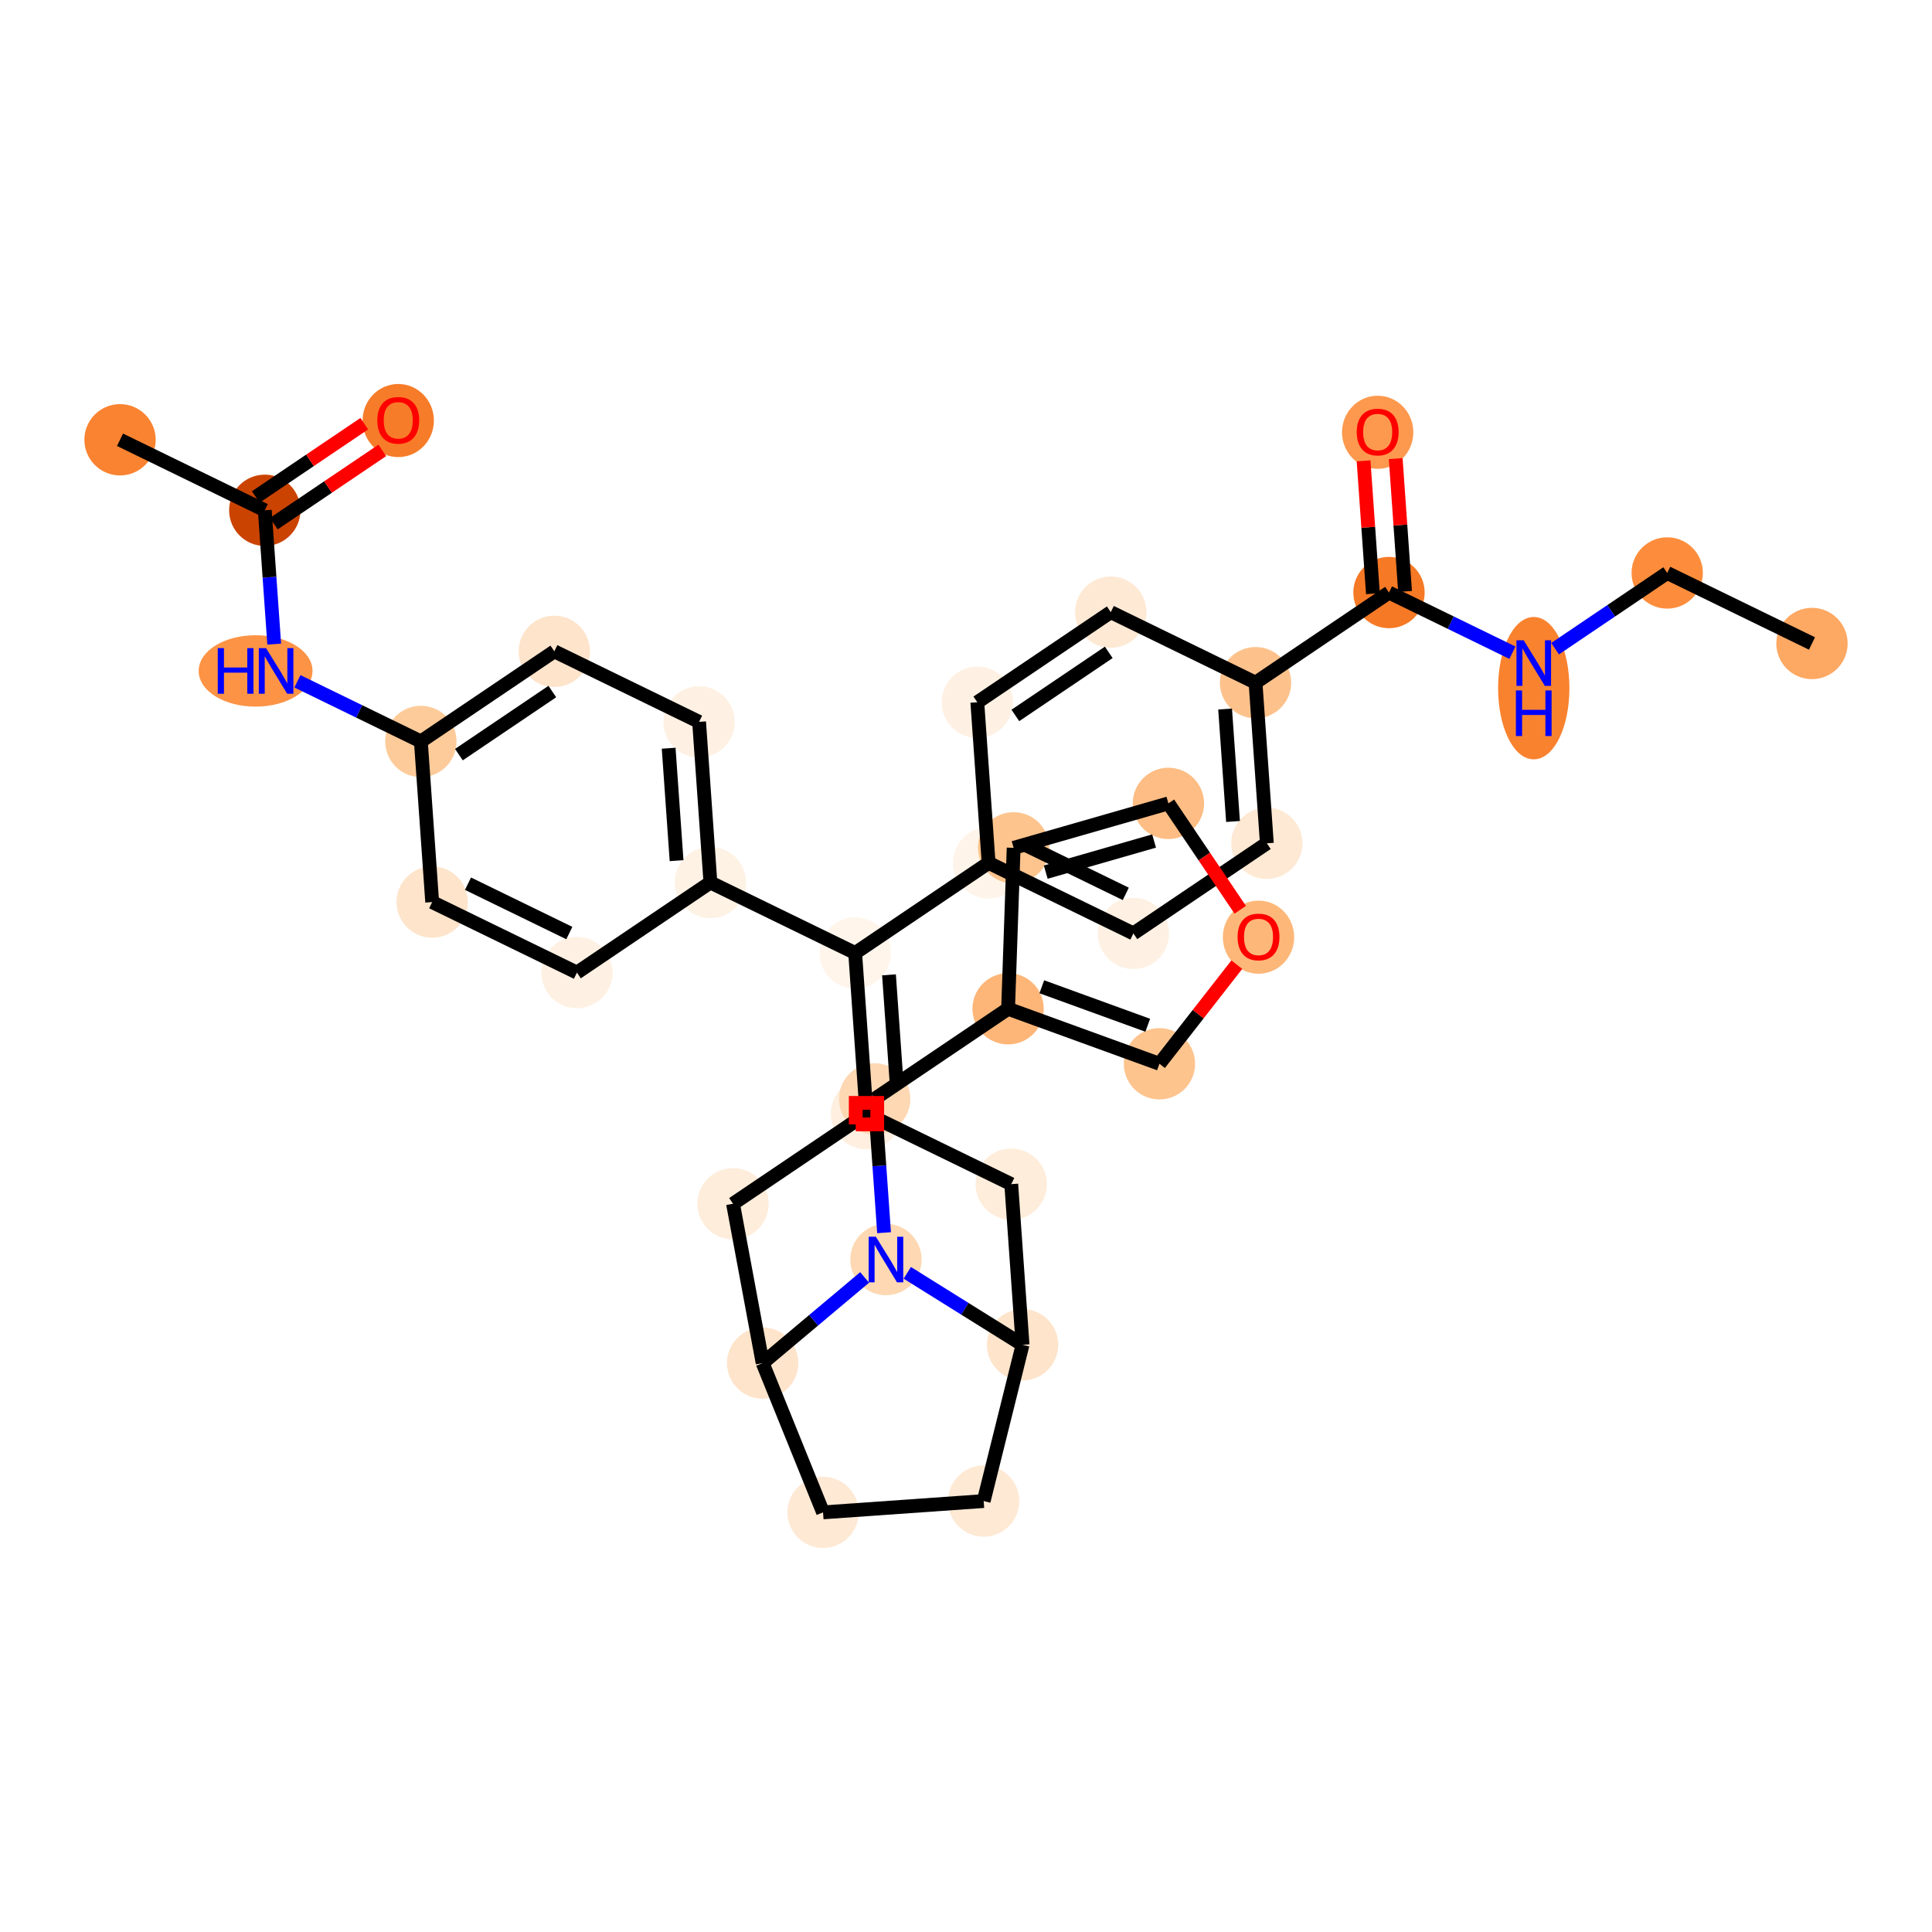<?xml version='1.0' encoding='iso-8859-1'?>
<svg version='1.1' baseProfile='full'
              xmlns='http://www.w3.org/2000/svg'
                      xmlns:rdkit='http://www.rdkit.org/xml'
                      xmlns:xlink='http://www.w3.org/1999/xlink'
                  xml:space='preserve'
width='280px' height='280px' viewBox='0 0 280 280'>
<!-- END OF HEADER -->
<rect style='opacity:1.0;fill:#FFFFFF;stroke:none' width='280' height='280' x='0' y='0'> </rect>
<ellipse cx='262.605' cy='93.259' rx='4.668' ry='4.668'  style='fill:#FDA863;fill-rule:evenodd;stroke:#FDA863;stroke-width:1.0px;stroke-linecap:butt;stroke-linejoin:miter;stroke-opacity:1' />
<ellipse cx='241.625' cy='83.039' rx='4.668' ry='4.668'  style='fill:#FD8D3C;fill-rule:evenodd;stroke:#FD8D3C;stroke-width:1.0px;stroke-linecap:butt;stroke-linejoin:miter;stroke-opacity:1' />
<ellipse cx='222.283' cy='99.734' rx='4.668' ry='9.814'  style='fill:#F9822F;fill-rule:evenodd;stroke:#F9822F;stroke-width:1.0px;stroke-linecap:butt;stroke-linejoin:miter;stroke-opacity:1' />
<ellipse cx='201.303' cy='85.878' rx='4.668' ry='4.668'  style='fill:#F67925;fill-rule:evenodd;stroke:#F67925;stroke-width:1.0px;stroke-linecap:butt;stroke-linejoin:miter;stroke-opacity:1' />
<ellipse cx='199.663' cy='62.65' rx='4.668' ry='4.799'  style='fill:#FD994E;fill-rule:evenodd;stroke:#FD994E;stroke-width:1.0px;stroke-linecap:butt;stroke-linejoin:miter;stroke-opacity:1' />
<ellipse cx='181.961' cy='98.938' rx='4.668' ry='4.668'  style='fill:#FDC28C;fill-rule:evenodd;stroke:#FDC28C;stroke-width:1.0px;stroke-linecap:butt;stroke-linejoin:miter;stroke-opacity:1' />
<ellipse cx='183.601' cy='122.218' rx='4.668' ry='4.668'  style='fill:#FEE9D4;fill-rule:evenodd;stroke:#FEE9D4;stroke-width:1.0px;stroke-linecap:butt;stroke-linejoin:miter;stroke-opacity:1' />
<ellipse cx='164.259' cy='135.278' rx='4.668' ry='4.668'  style='fill:#FEF1E3;fill-rule:evenodd;stroke:#FEF1E3;stroke-width:1.0px;stroke-linecap:butt;stroke-linejoin:miter;stroke-opacity:1' />
<ellipse cx='143.279' cy='125.057' rx='4.668' ry='4.668'  style='fill:#FEF4E9;fill-rule:evenodd;stroke:#FEF4E9;stroke-width:1.0px;stroke-linecap:butt;stroke-linejoin:miter;stroke-opacity:1' />
<ellipse cx='123.937' cy='138.117' rx='4.668' ry='4.668'  style='fill:#FFF5EB;fill-rule:evenodd;stroke:#FFF5EB;stroke-width:1.0px;stroke-linecap:butt;stroke-linejoin:miter;stroke-opacity:1' />
<ellipse cx='125.577' cy='161.397' rx='4.668' ry='4.668'  style='fill:#FEEFE0;fill-rule:evenodd;stroke:#FEEFE0;stroke-width:1.0px;stroke-linecap:butt;stroke-linejoin:miter;stroke-opacity:1' />
<ellipse cx='146.557' cy='171.617' rx='4.668' ry='4.668'  style='fill:#FEEDDB;fill-rule:evenodd;stroke:#FEEDDB;stroke-width:1.0px;stroke-linecap:butt;stroke-linejoin:miter;stroke-opacity:1' />
<ellipse cx='148.197' cy='194.897' rx='4.668' ry='4.668'  style='fill:#FDE4CB;fill-rule:evenodd;stroke:#FDE4CB;stroke-width:1.0px;stroke-linecap:butt;stroke-linejoin:miter;stroke-opacity:1' />
<ellipse cx='142.562' cy='217.544' rx='4.668' ry='4.668'  style='fill:#FEE9D5;fill-rule:evenodd;stroke:#FEE9D5;stroke-width:1.0px;stroke-linecap:butt;stroke-linejoin:miter;stroke-opacity:1' />
<ellipse cx='119.282' cy='219.183' rx='4.668' ry='4.668'  style='fill:#FEE9D5;fill-rule:evenodd;stroke:#FEE9D5;stroke-width:1.0px;stroke-linecap:butt;stroke-linejoin:miter;stroke-opacity:1' />
<ellipse cx='110.529' cy='197.55' rx='4.668' ry='4.668'  style='fill:#FDE4CB;fill-rule:evenodd;stroke:#FDE4CB;stroke-width:1.0px;stroke-linecap:butt;stroke-linejoin:miter;stroke-opacity:1' />
<ellipse cx='106.235' cy='174.457' rx='4.668' ry='4.668'  style='fill:#FEEDDB;fill-rule:evenodd;stroke:#FEEDDB;stroke-width:1.0px;stroke-linecap:butt;stroke-linejoin:miter;stroke-opacity:1' />
<ellipse cx='128.399' cy='182.54' rx='4.668' ry='4.673'  style='fill:#FDD8B2;fill-rule:evenodd;stroke:#FDD8B2;stroke-width:1.0px;stroke-linecap:butt;stroke-linejoin:miter;stroke-opacity:1' />
<ellipse cx='126.76' cy='159.26' rx='4.668' ry='4.668'  style='fill:#FDD8B3;fill-rule:evenodd;stroke:#FDD8B3;stroke-width:1.0px;stroke-linecap:butt;stroke-linejoin:miter;stroke-opacity:1' />
<ellipse cx='146.101' cy='146.2' rx='4.668' ry='4.668'  style='fill:#FDB678;fill-rule:evenodd;stroke:#FDB678;stroke-width:1.0px;stroke-linecap:butt;stroke-linejoin:miter;stroke-opacity:1' />
<ellipse cx='146.904' cy='122.876' rx='4.668' ry='4.668'  style='fill:#FDC48E;fill-rule:evenodd;stroke:#FDC48E;stroke-width:1.0px;stroke-linecap:butt;stroke-linejoin:miter;stroke-opacity:1' />
<ellipse cx='169.335' cy='116.433' rx='4.668' ry='4.668'  style='fill:#FDBD84;fill-rule:evenodd;stroke:#FDBD84;stroke-width:1.0px;stroke-linecap:butt;stroke-linejoin:miter;stroke-opacity:1' />
<ellipse cx='182.394' cy='135.825' rx='4.668' ry='4.799'  style='fill:#FDB779;fill-rule:evenodd;stroke:#FDB779;stroke-width:1.0px;stroke-linecap:butt;stroke-linejoin:miter;stroke-opacity:1' />
<ellipse cx='168.035' cy='154.171' rx='4.668' ry='4.668'  style='fill:#FDC48E;fill-rule:evenodd;stroke:#FDC48E;stroke-width:1.0px;stroke-linecap:butt;stroke-linejoin:miter;stroke-opacity:1' />
<ellipse cx='102.957' cy='127.897' rx='4.668' ry='4.668'  style='fill:#FEF2E5;fill-rule:evenodd;stroke:#FEF2E5;stroke-width:1.0px;stroke-linecap:butt;stroke-linejoin:miter;stroke-opacity:1' />
<ellipse cx='101.317' cy='104.617' rx='4.668' ry='4.668'  style='fill:#FEF1E3;fill-rule:evenodd;stroke:#FEF1E3;stroke-width:1.0px;stroke-linecap:butt;stroke-linejoin:miter;stroke-opacity:1' />
<ellipse cx='80.337' cy='94.397' rx='4.668' ry='4.668'  style='fill:#FDE4CB;fill-rule:evenodd;stroke:#FDE4CB;stroke-width:1.0px;stroke-linecap:butt;stroke-linejoin:miter;stroke-opacity:1' />
<ellipse cx='60.995' cy='107.456' rx='4.668' ry='4.668'  style='fill:#FDCB9A;fill-rule:evenodd;stroke:#FDCB9A;stroke-width:1.0px;stroke-linecap:butt;stroke-linejoin:miter;stroke-opacity:1' />
<ellipse cx='37.042' cy='97.236' rx='7.749' ry='4.673'  style='fill:#FD9345;fill-rule:evenodd;stroke:#FD9345;stroke-width:1.0px;stroke-linecap:butt;stroke-linejoin:miter;stroke-opacity:1' />
<ellipse cx='38.375' cy='73.956' rx='4.668' ry='4.668'  style='fill:#CB4301;fill-rule:evenodd;stroke:#CB4301;stroke-width:1.0px;stroke-linecap:butt;stroke-linejoin:miter;stroke-opacity:1' />
<ellipse cx='17.395' cy='63.736' rx='4.668' ry='4.668'  style='fill:#F98331;fill-rule:evenodd;stroke:#F98331;stroke-width:1.0px;stroke-linecap:butt;stroke-linejoin:miter;stroke-opacity:1' />
<ellipse cx='57.717' cy='60.948' rx='4.668' ry='4.799'  style='fill:#F77C29;fill-rule:evenodd;stroke:#F77C29;stroke-width:1.0px;stroke-linecap:butt;stroke-linejoin:miter;stroke-opacity:1' />
<ellipse cx='62.635' cy='130.736' rx='4.668' ry='4.668'  style='fill:#FDE4CB;fill-rule:evenodd;stroke:#FDE4CB;stroke-width:1.0px;stroke-linecap:butt;stroke-linejoin:miter;stroke-opacity:1' />
<ellipse cx='83.615' cy='140.956' rx='4.668' ry='4.668'  style='fill:#FEF1E3;fill-rule:evenodd;stroke:#FEF1E3;stroke-width:1.0px;stroke-linecap:butt;stroke-linejoin:miter;stroke-opacity:1' />
<ellipse cx='141.639' cy='101.777' rx='4.668' ry='4.668'  style='fill:#FEF1E3;fill-rule:evenodd;stroke:#FEF1E3;stroke-width:1.0px;stroke-linecap:butt;stroke-linejoin:miter;stroke-opacity:1' />
<ellipse cx='160.981' cy='88.718' rx='4.668' ry='4.668'  style='fill:#FEE9D4;fill-rule:evenodd;stroke:#FEE9D4;stroke-width:1.0px;stroke-linecap:butt;stroke-linejoin:miter;stroke-opacity:1' />
<path class='bond-0 atom-0 atom-1' d='M 262.605,93.259 L 241.625,83.039' style='fill:none;fill-rule:evenodd;stroke:#000000;stroke-width:2.0px;stroke-linecap:butt;stroke-linejoin:miter;stroke-opacity:1' />
<path class='bond-1 atom-1 atom-2' d='M 241.625,83.039 L 233.499,88.525' style='fill:none;fill-rule:evenodd;stroke:#000000;stroke-width:2.0px;stroke-linecap:butt;stroke-linejoin:miter;stroke-opacity:1' />
<path class='bond-1 atom-1 atom-2' d='M 233.499,88.525 L 225.373,94.012' style='fill:none;fill-rule:evenodd;stroke:#0000FF;stroke-width:2.0px;stroke-linecap:butt;stroke-linejoin:miter;stroke-opacity:1' />
<path class='bond-2 atom-2 atom-3' d='M 219.193,94.593 L 210.248,90.236' style='fill:none;fill-rule:evenodd;stroke:#0000FF;stroke-width:2.0px;stroke-linecap:butt;stroke-linejoin:miter;stroke-opacity:1' />
<path class='bond-2 atom-2 atom-3' d='M 210.248,90.236 L 201.303,85.878' style='fill:none;fill-rule:evenodd;stroke:#000000;stroke-width:2.0px;stroke-linecap:butt;stroke-linejoin:miter;stroke-opacity:1' />
<path class='bond-3 atom-3 atom-4' d='M 203.631,85.714 L 202.953,76.088' style='fill:none;fill-rule:evenodd;stroke:#000000;stroke-width:2.0px;stroke-linecap:butt;stroke-linejoin:miter;stroke-opacity:1' />
<path class='bond-3 atom-3 atom-4' d='M 202.953,76.088 L 202.275,66.463' style='fill:none;fill-rule:evenodd;stroke:#FF0000;stroke-width:2.0px;stroke-linecap:butt;stroke-linejoin:miter;stroke-opacity:1' />
<path class='bond-3 atom-3 atom-4' d='M 198.975,86.042 L 198.297,76.416' style='fill:none;fill-rule:evenodd;stroke:#000000;stroke-width:2.0px;stroke-linecap:butt;stroke-linejoin:miter;stroke-opacity:1' />
<path class='bond-3 atom-3 atom-4' d='M 198.297,76.416 L 197.619,66.79' style='fill:none;fill-rule:evenodd;stroke:#FF0000;stroke-width:2.0px;stroke-linecap:butt;stroke-linejoin:miter;stroke-opacity:1' />
<path class='bond-4 atom-3 atom-5' d='M 201.303,85.878 L 181.961,98.938' style='fill:none;fill-rule:evenodd;stroke:#000000;stroke-width:2.0px;stroke-linecap:butt;stroke-linejoin:miter;stroke-opacity:1' />
<path class='bond-5 atom-5 atom-6' d='M 181.961,98.938 L 183.601,122.218' style='fill:none;fill-rule:evenodd;stroke:#000000;stroke-width:2.0px;stroke-linecap:butt;stroke-linejoin:miter;stroke-opacity:1' />
<path class='bond-5 atom-5 atom-6' d='M 177.551,102.758 L 178.699,119.054' style='fill:none;fill-rule:evenodd;stroke:#000000;stroke-width:2.0px;stroke-linecap:butt;stroke-linejoin:miter;stroke-opacity:1' />
<path class='bond-35 atom-35 atom-5' d='M 160.981,88.718 L 181.961,98.938' style='fill:none;fill-rule:evenodd;stroke:#000000;stroke-width:2.0px;stroke-linecap:butt;stroke-linejoin:miter;stroke-opacity:1' />
<path class='bond-6 atom-6 atom-7' d='M 183.601,122.218 L 164.259,135.278' style='fill:none;fill-rule:evenodd;stroke:#000000;stroke-width:2.0px;stroke-linecap:butt;stroke-linejoin:miter;stroke-opacity:1' />
<path class='bond-7 atom-7 atom-8' d='M 164.259,135.278 L 143.279,125.057' style='fill:none;fill-rule:evenodd;stroke:#000000;stroke-width:2.0px;stroke-linecap:butt;stroke-linejoin:miter;stroke-opacity:1' />
<path class='bond-7 atom-7 atom-8' d='M 163.156,129.548 L 148.47,122.394' style='fill:none;fill-rule:evenodd;stroke:#000000;stroke-width:2.0px;stroke-linecap:butt;stroke-linejoin:miter;stroke-opacity:1' />
<path class='bond-8 atom-8 atom-9' d='M 143.279,125.057 L 123.937,138.117' style='fill:none;fill-rule:evenodd;stroke:#000000;stroke-width:2.0px;stroke-linecap:butt;stroke-linejoin:miter;stroke-opacity:1' />
<path class='bond-33 atom-8 atom-34' d='M 143.279,125.057 L 141.639,101.777' style='fill:none;fill-rule:evenodd;stroke:#000000;stroke-width:2.0px;stroke-linecap:butt;stroke-linejoin:miter;stroke-opacity:1' />
<path class='bond-9 atom-9 atom-10' d='M 123.937,138.117 L 125.577,161.397' style='fill:none;fill-rule:evenodd;stroke:#000000;stroke-width:2.0px;stroke-linecap:butt;stroke-linejoin:miter;stroke-opacity:1' />
<path class='bond-9 atom-9 atom-10' d='M 128.839,141.281 L 129.987,157.577' style='fill:none;fill-rule:evenodd;stroke:#000000;stroke-width:2.0px;stroke-linecap:butt;stroke-linejoin:miter;stroke-opacity:1' />
<path class='bond-23 atom-9 atom-24' d='M 123.937,138.117 L 102.957,127.897' style='fill:none;fill-rule:evenodd;stroke:#000000;stroke-width:2.0px;stroke-linecap:butt;stroke-linejoin:miter;stroke-opacity:1' />
<path class='bond-10 atom-10 atom-11' d='M 125.577,161.397 L 146.557,171.617' style='fill:none;fill-rule:evenodd;stroke:#000000;stroke-width:2.0px;stroke-linecap:butt;stroke-linejoin:miter;stroke-opacity:1' />
<path class='bond-36 atom-16 atom-10' d='M 106.235,174.457 L 125.577,161.397' style='fill:none;fill-rule:evenodd;stroke:#000000;stroke-width:2.0px;stroke-linecap:butt;stroke-linejoin:miter;stroke-opacity:1' />
<path class='bond-11 atom-11 atom-12' d='M 146.557,171.617 L 148.197,194.897' style='fill:none;fill-rule:evenodd;stroke:#000000;stroke-width:2.0px;stroke-linecap:butt;stroke-linejoin:miter;stroke-opacity:1' />
<path class='bond-12 atom-12 atom-13' d='M 148.197,194.897 L 142.562,217.544' style='fill:none;fill-rule:evenodd;stroke:#000000;stroke-width:2.0px;stroke-linecap:butt;stroke-linejoin:miter;stroke-opacity:1' />
<path class='bond-39 atom-17 atom-12' d='M 131.489,184.468 L 139.843,189.683' style='fill:none;fill-rule:evenodd;stroke:#0000FF;stroke-width:2.0px;stroke-linecap:butt;stroke-linejoin:miter;stroke-opacity:1' />
<path class='bond-39 atom-17 atom-12' d='M 139.843,189.683 L 148.197,194.897' style='fill:none;fill-rule:evenodd;stroke:#000000;stroke-width:2.0px;stroke-linecap:butt;stroke-linejoin:miter;stroke-opacity:1' />
<path class='bond-13 atom-13 atom-14' d='M 142.562,217.544 L 119.282,219.183' style='fill:none;fill-rule:evenodd;stroke:#000000;stroke-width:2.0px;stroke-linecap:butt;stroke-linejoin:miter;stroke-opacity:1' />
<path class='bond-14 atom-14 atom-15' d='M 119.282,219.183 L 110.529,197.55' style='fill:none;fill-rule:evenodd;stroke:#000000;stroke-width:2.0px;stroke-linecap:butt;stroke-linejoin:miter;stroke-opacity:1' />
<path class='bond-15 atom-15 atom-16' d='M 110.529,197.55 L 106.235,174.457' style='fill:none;fill-rule:evenodd;stroke:#000000;stroke-width:2.0px;stroke-linecap:butt;stroke-linejoin:miter;stroke-opacity:1' />
<path class='bond-16 atom-15 atom-17' d='M 110.529,197.55 L 117.919,191.342' style='fill:none;fill-rule:evenodd;stroke:#000000;stroke-width:2.0px;stroke-linecap:butt;stroke-linejoin:miter;stroke-opacity:1' />
<path class='bond-16 atom-15 atom-17' d='M 117.919,191.342 L 125.309,185.135' style='fill:none;fill-rule:evenodd;stroke:#0000FF;stroke-width:2.0px;stroke-linecap:butt;stroke-linejoin:miter;stroke-opacity:1' />
<path class='bond-17 atom-17 atom-18' d='M 128.126,178.652 L 127.443,168.956' style='fill:none;fill-rule:evenodd;stroke:#0000FF;stroke-width:2.0px;stroke-linecap:butt;stroke-linejoin:miter;stroke-opacity:1' />
<path class='bond-17 atom-17 atom-18' d='M 127.443,168.956 L 126.76,159.26' style='fill:none;fill-rule:evenodd;stroke:#000000;stroke-width:2.0px;stroke-linecap:butt;stroke-linejoin:miter;stroke-opacity:1' />
<path class='bond-18 atom-18 atom-19' d='M 126.76,159.26 L 146.101,146.2' style='fill:none;fill-rule:evenodd;stroke:#000000;stroke-width:2.0px;stroke-linecap:butt;stroke-linejoin:miter;stroke-opacity:1' />
<path class='bond-19 atom-19 atom-20' d='M 146.101,146.2 L 146.904,122.876' style='fill:none;fill-rule:evenodd;stroke:#000000;stroke-width:2.0px;stroke-linecap:butt;stroke-linejoin:miter;stroke-opacity:1' />
<path class='bond-37 atom-23 atom-19' d='M 168.035,154.171 L 146.101,146.2' style='fill:none;fill-rule:evenodd;stroke:#000000;stroke-width:2.0px;stroke-linecap:butt;stroke-linejoin:miter;stroke-opacity:1' />
<path class='bond-37 atom-23 atom-19' d='M 166.339,148.589 L 150.986,143.009' style='fill:none;fill-rule:evenodd;stroke:#000000;stroke-width:2.0px;stroke-linecap:butt;stroke-linejoin:miter;stroke-opacity:1' />
<path class='bond-20 atom-20 atom-21' d='M 146.904,122.876 L 169.335,116.433' style='fill:none;fill-rule:evenodd;stroke:#000000;stroke-width:2.0px;stroke-linecap:butt;stroke-linejoin:miter;stroke-opacity:1' />
<path class='bond-20 atom-20 atom-21' d='M 151.558,126.396 L 167.259,121.885' style='fill:none;fill-rule:evenodd;stroke:#000000;stroke-width:2.0px;stroke-linecap:butt;stroke-linejoin:miter;stroke-opacity:1' />
<path class='bond-21 atom-21 atom-22' d='M 169.335,116.433 L 174.539,124.141' style='fill:none;fill-rule:evenodd;stroke:#000000;stroke-width:2.0px;stroke-linecap:butt;stroke-linejoin:miter;stroke-opacity:1' />
<path class='bond-21 atom-21 atom-22' d='M 174.539,124.141 L 179.744,131.849' style='fill:none;fill-rule:evenodd;stroke:#FF0000;stroke-width:2.0px;stroke-linecap:butt;stroke-linejoin:miter;stroke-opacity:1' />
<path class='bond-22 atom-22 atom-23' d='M 179.25,139.802 L 173.643,146.987' style='fill:none;fill-rule:evenodd;stroke:#FF0000;stroke-width:2.0px;stroke-linecap:butt;stroke-linejoin:miter;stroke-opacity:1' />
<path class='bond-22 atom-22 atom-23' d='M 173.643,146.987 L 168.035,154.171' style='fill:none;fill-rule:evenodd;stroke:#000000;stroke-width:2.0px;stroke-linecap:butt;stroke-linejoin:miter;stroke-opacity:1' />
<path class='bond-24 atom-24 atom-25' d='M 102.957,127.897 L 101.317,104.617' style='fill:none;fill-rule:evenodd;stroke:#000000;stroke-width:2.0px;stroke-linecap:butt;stroke-linejoin:miter;stroke-opacity:1' />
<path class='bond-24 atom-24 atom-25' d='M 98.055,124.733 L 96.907,108.437' style='fill:none;fill-rule:evenodd;stroke:#000000;stroke-width:2.0px;stroke-linecap:butt;stroke-linejoin:miter;stroke-opacity:1' />
<path class='bond-38 atom-33 atom-24' d='M 83.615,140.956 L 102.957,127.897' style='fill:none;fill-rule:evenodd;stroke:#000000;stroke-width:2.0px;stroke-linecap:butt;stroke-linejoin:miter;stroke-opacity:1' />
<path class='bond-25 atom-25 atom-26' d='M 101.317,104.617 L 80.337,94.397' style='fill:none;fill-rule:evenodd;stroke:#000000;stroke-width:2.0px;stroke-linecap:butt;stroke-linejoin:miter;stroke-opacity:1' />
<path class='bond-26 atom-26 atom-27' d='M 80.337,94.397 L 60.995,107.456' style='fill:none;fill-rule:evenodd;stroke:#000000;stroke-width:2.0px;stroke-linecap:butt;stroke-linejoin:miter;stroke-opacity:1' />
<path class='bond-26 atom-26 atom-27' d='M 80.047,100.224 L 66.509,109.366' style='fill:none;fill-rule:evenodd;stroke:#000000;stroke-width:2.0px;stroke-linecap:butt;stroke-linejoin:miter;stroke-opacity:1' />
<path class='bond-27 atom-27 atom-28' d='M 60.995,107.456 L 52.05,103.099' style='fill:none;fill-rule:evenodd;stroke:#000000;stroke-width:2.0px;stroke-linecap:butt;stroke-linejoin:miter;stroke-opacity:1' />
<path class='bond-27 atom-27 atom-28' d='M 52.05,103.099 L 43.105,98.741' style='fill:none;fill-rule:evenodd;stroke:#0000FF;stroke-width:2.0px;stroke-linecap:butt;stroke-linejoin:miter;stroke-opacity:1' />
<path class='bond-31 atom-27 atom-32' d='M 60.995,107.456 L 62.635,130.736' style='fill:none;fill-rule:evenodd;stroke:#000000;stroke-width:2.0px;stroke-linecap:butt;stroke-linejoin:miter;stroke-opacity:1' />
<path class='bond-28 atom-28 atom-29' d='M 39.741,93.348 L 39.058,83.652' style='fill:none;fill-rule:evenodd;stroke:#0000FF;stroke-width:2.0px;stroke-linecap:butt;stroke-linejoin:miter;stroke-opacity:1' />
<path class='bond-28 atom-28 atom-29' d='M 39.058,83.652 L 38.375,73.956' style='fill:none;fill-rule:evenodd;stroke:#000000;stroke-width:2.0px;stroke-linecap:butt;stroke-linejoin:miter;stroke-opacity:1' />
<path class='bond-29 atom-29 atom-30' d='M 38.375,73.956 L 17.395,63.736' style='fill:none;fill-rule:evenodd;stroke:#000000;stroke-width:2.0px;stroke-linecap:butt;stroke-linejoin:miter;stroke-opacity:1' />
<path class='bond-30 atom-29 atom-31' d='M 39.681,75.89 L 47.543,70.582' style='fill:none;fill-rule:evenodd;stroke:#000000;stroke-width:2.0px;stroke-linecap:butt;stroke-linejoin:miter;stroke-opacity:1' />
<path class='bond-30 atom-29 atom-31' d='M 47.543,70.582 L 55.405,65.273' style='fill:none;fill-rule:evenodd;stroke:#FF0000;stroke-width:2.0px;stroke-linecap:butt;stroke-linejoin:miter;stroke-opacity:1' />
<path class='bond-30 atom-29 atom-31' d='M 37.069,72.022 L 44.931,66.713' style='fill:none;fill-rule:evenodd;stroke:#000000;stroke-width:2.0px;stroke-linecap:butt;stroke-linejoin:miter;stroke-opacity:1' />
<path class='bond-30 atom-29 atom-31' d='M 44.931,66.713 L 52.793,61.405' style='fill:none;fill-rule:evenodd;stroke:#FF0000;stroke-width:2.0px;stroke-linecap:butt;stroke-linejoin:miter;stroke-opacity:1' />
<path class='bond-32 atom-32 atom-33' d='M 62.635,130.736 L 83.615,140.956' style='fill:none;fill-rule:evenodd;stroke:#000000;stroke-width:2.0px;stroke-linecap:butt;stroke-linejoin:miter;stroke-opacity:1' />
<path class='bond-32 atom-32 atom-33' d='M 67.826,128.073 L 82.512,135.227' style='fill:none;fill-rule:evenodd;stroke:#000000;stroke-width:2.0px;stroke-linecap:butt;stroke-linejoin:miter;stroke-opacity:1' />
<path class='bond-34 atom-34 atom-35' d='M 141.639,101.777 L 160.981,88.718' style='fill:none;fill-rule:evenodd;stroke:#000000;stroke-width:2.0px;stroke-linecap:butt;stroke-linejoin:miter;stroke-opacity:1' />
<path class='bond-34 atom-34 atom-35' d='M 147.152,103.687 L 160.691,94.545' style='fill:none;fill-rule:evenodd;stroke:#000000;stroke-width:2.0px;stroke-linecap:butt;stroke-linejoin:miter;stroke-opacity:1' />
<path  class='atom-2' d='M 220.822 92.794
L 222.988 96.295
Q 223.203 96.64, 223.548 97.265
Q 223.894 97.891, 223.912 97.928
L 223.912 92.794
L 224.79 92.794
L 224.79 99.403
L 223.884 99.403
L 221.56 95.576
Q 221.289 95.128, 221 94.614
Q 220.72 94.101, 220.636 93.942
L 220.636 99.403
L 219.777 99.403
L 219.777 92.794
L 220.822 92.794
' fill='#0000FF'/>
<path  class='atom-2' d='M 219.697 100.064
L 220.594 100.064
L 220.594 102.874
L 223.973 102.874
L 223.973 100.064
L 224.869 100.064
L 224.869 106.673
L 223.973 106.673
L 223.973 103.621
L 220.594 103.621
L 220.594 106.673
L 219.697 106.673
L 219.697 100.064
' fill='#0000FF'/>
<path  class='atom-4' d='M 196.629 62.617
Q 196.629 61.03, 197.414 60.143
Q 198.198 59.257, 199.663 59.257
Q 201.129 59.257, 201.913 60.143
Q 202.697 61.03, 202.697 62.617
Q 202.697 64.223, 201.904 65.138
Q 201.11 66.043, 199.663 66.043
Q 198.207 66.043, 197.414 65.138
Q 196.629 64.232, 196.629 62.617
M 199.663 65.296
Q 200.671 65.296, 201.213 64.624
Q 201.764 63.943, 201.764 62.617
Q 201.764 61.319, 201.213 60.666
Q 200.671 60.003, 199.663 60.003
Q 198.655 60.003, 198.104 60.657
Q 197.563 61.31, 197.563 62.617
Q 197.563 63.952, 198.104 64.624
Q 198.655 65.296, 199.663 65.296
' fill='#FF0000'/>
<path  class='atom-17' d='M 126.938 179.235
L 129.104 182.736
Q 129.319 183.081, 129.664 183.707
Q 130.01 184.332, 130.028 184.369
L 130.028 179.235
L 130.906 179.235
L 130.906 185.844
L 130 185.844
L 127.676 182.017
Q 127.405 181.569, 127.116 181.055
Q 126.836 180.542, 126.752 180.383
L 126.752 185.844
L 125.893 185.844
L 125.893 179.235
L 126.938 179.235
' fill='#0000FF'/>
<path  class='atom-22' d='M 179.36 135.793
Q 179.36 134.206, 180.145 133.319
Q 180.929 132.432, 182.394 132.432
Q 183.86 132.432, 184.644 133.319
Q 185.428 134.206, 185.428 135.793
Q 185.428 137.398, 184.635 138.313
Q 183.841 139.219, 182.394 139.219
Q 180.938 139.219, 180.145 138.313
Q 179.36 137.408, 179.36 135.793
M 182.394 138.472
Q 183.403 138.472, 183.944 137.8
Q 184.495 137.118, 184.495 135.793
Q 184.495 134.495, 183.944 133.842
Q 183.403 133.179, 182.394 133.179
Q 181.386 133.179, 180.835 133.832
Q 180.294 134.486, 180.294 135.793
Q 180.294 137.128, 180.835 137.8
Q 181.386 138.472, 182.394 138.472
' fill='#FF0000'/>
<path  class='atom-28' d='M 31.562 93.931
L 32.458 93.931
L 32.458 96.741
L 35.837 96.741
L 35.837 93.931
L 36.733 93.931
L 36.733 100.541
L 35.837 100.541
L 35.837 97.488
L 32.458 97.488
L 32.458 100.541
L 31.562 100.541
L 31.562 93.931
' fill='#0000FF'/>
<path  class='atom-28' d='M 38.554 93.931
L 40.72 97.432
Q 40.934 97.778, 41.28 98.403
Q 41.625 99.028, 41.644 99.066
L 41.644 93.931
L 42.521 93.931
L 42.521 100.541
L 41.616 100.541
L 39.291 96.713
Q 39.021 96.265, 38.731 95.752
Q 38.451 95.238, 38.367 95.08
L 38.367 100.541
L 37.508 100.541
L 37.508 93.931
L 38.554 93.931
' fill='#0000FF'/>
<path  class='atom-31' d='M 54.683 60.915
Q 54.683 59.328, 55.467 58.441
Q 56.251 57.555, 57.717 57.555
Q 59.182 57.555, 59.967 58.441
Q 60.751 59.328, 60.751 60.915
Q 60.751 62.521, 59.957 63.436
Q 59.164 64.341, 57.717 64.341
Q 56.261 64.341, 55.467 63.436
Q 54.683 62.53, 54.683 60.915
M 57.717 63.594
Q 58.725 63.594, 59.266 62.922
Q 59.817 62.241, 59.817 60.915
Q 59.817 59.618, 59.266 58.964
Q 58.725 58.301, 57.717 58.301
Q 56.709 58.301, 56.158 58.955
Q 55.616 59.608, 55.616 60.915
Q 55.616 62.25, 56.158 62.922
Q 56.709 63.594, 57.717 63.594
' fill='#FF0000'/>
<path d='M 124.021,162.953 L 124.021,159.841 L 127.133,159.841 L 127.133,162.953 L 124.021,162.953' style='fill:none;stroke:#FF0000;stroke-width:2.0px;stroke-linecap:butt;stroke-linejoin:miter;stroke-opacity:1;' />
</svg>
